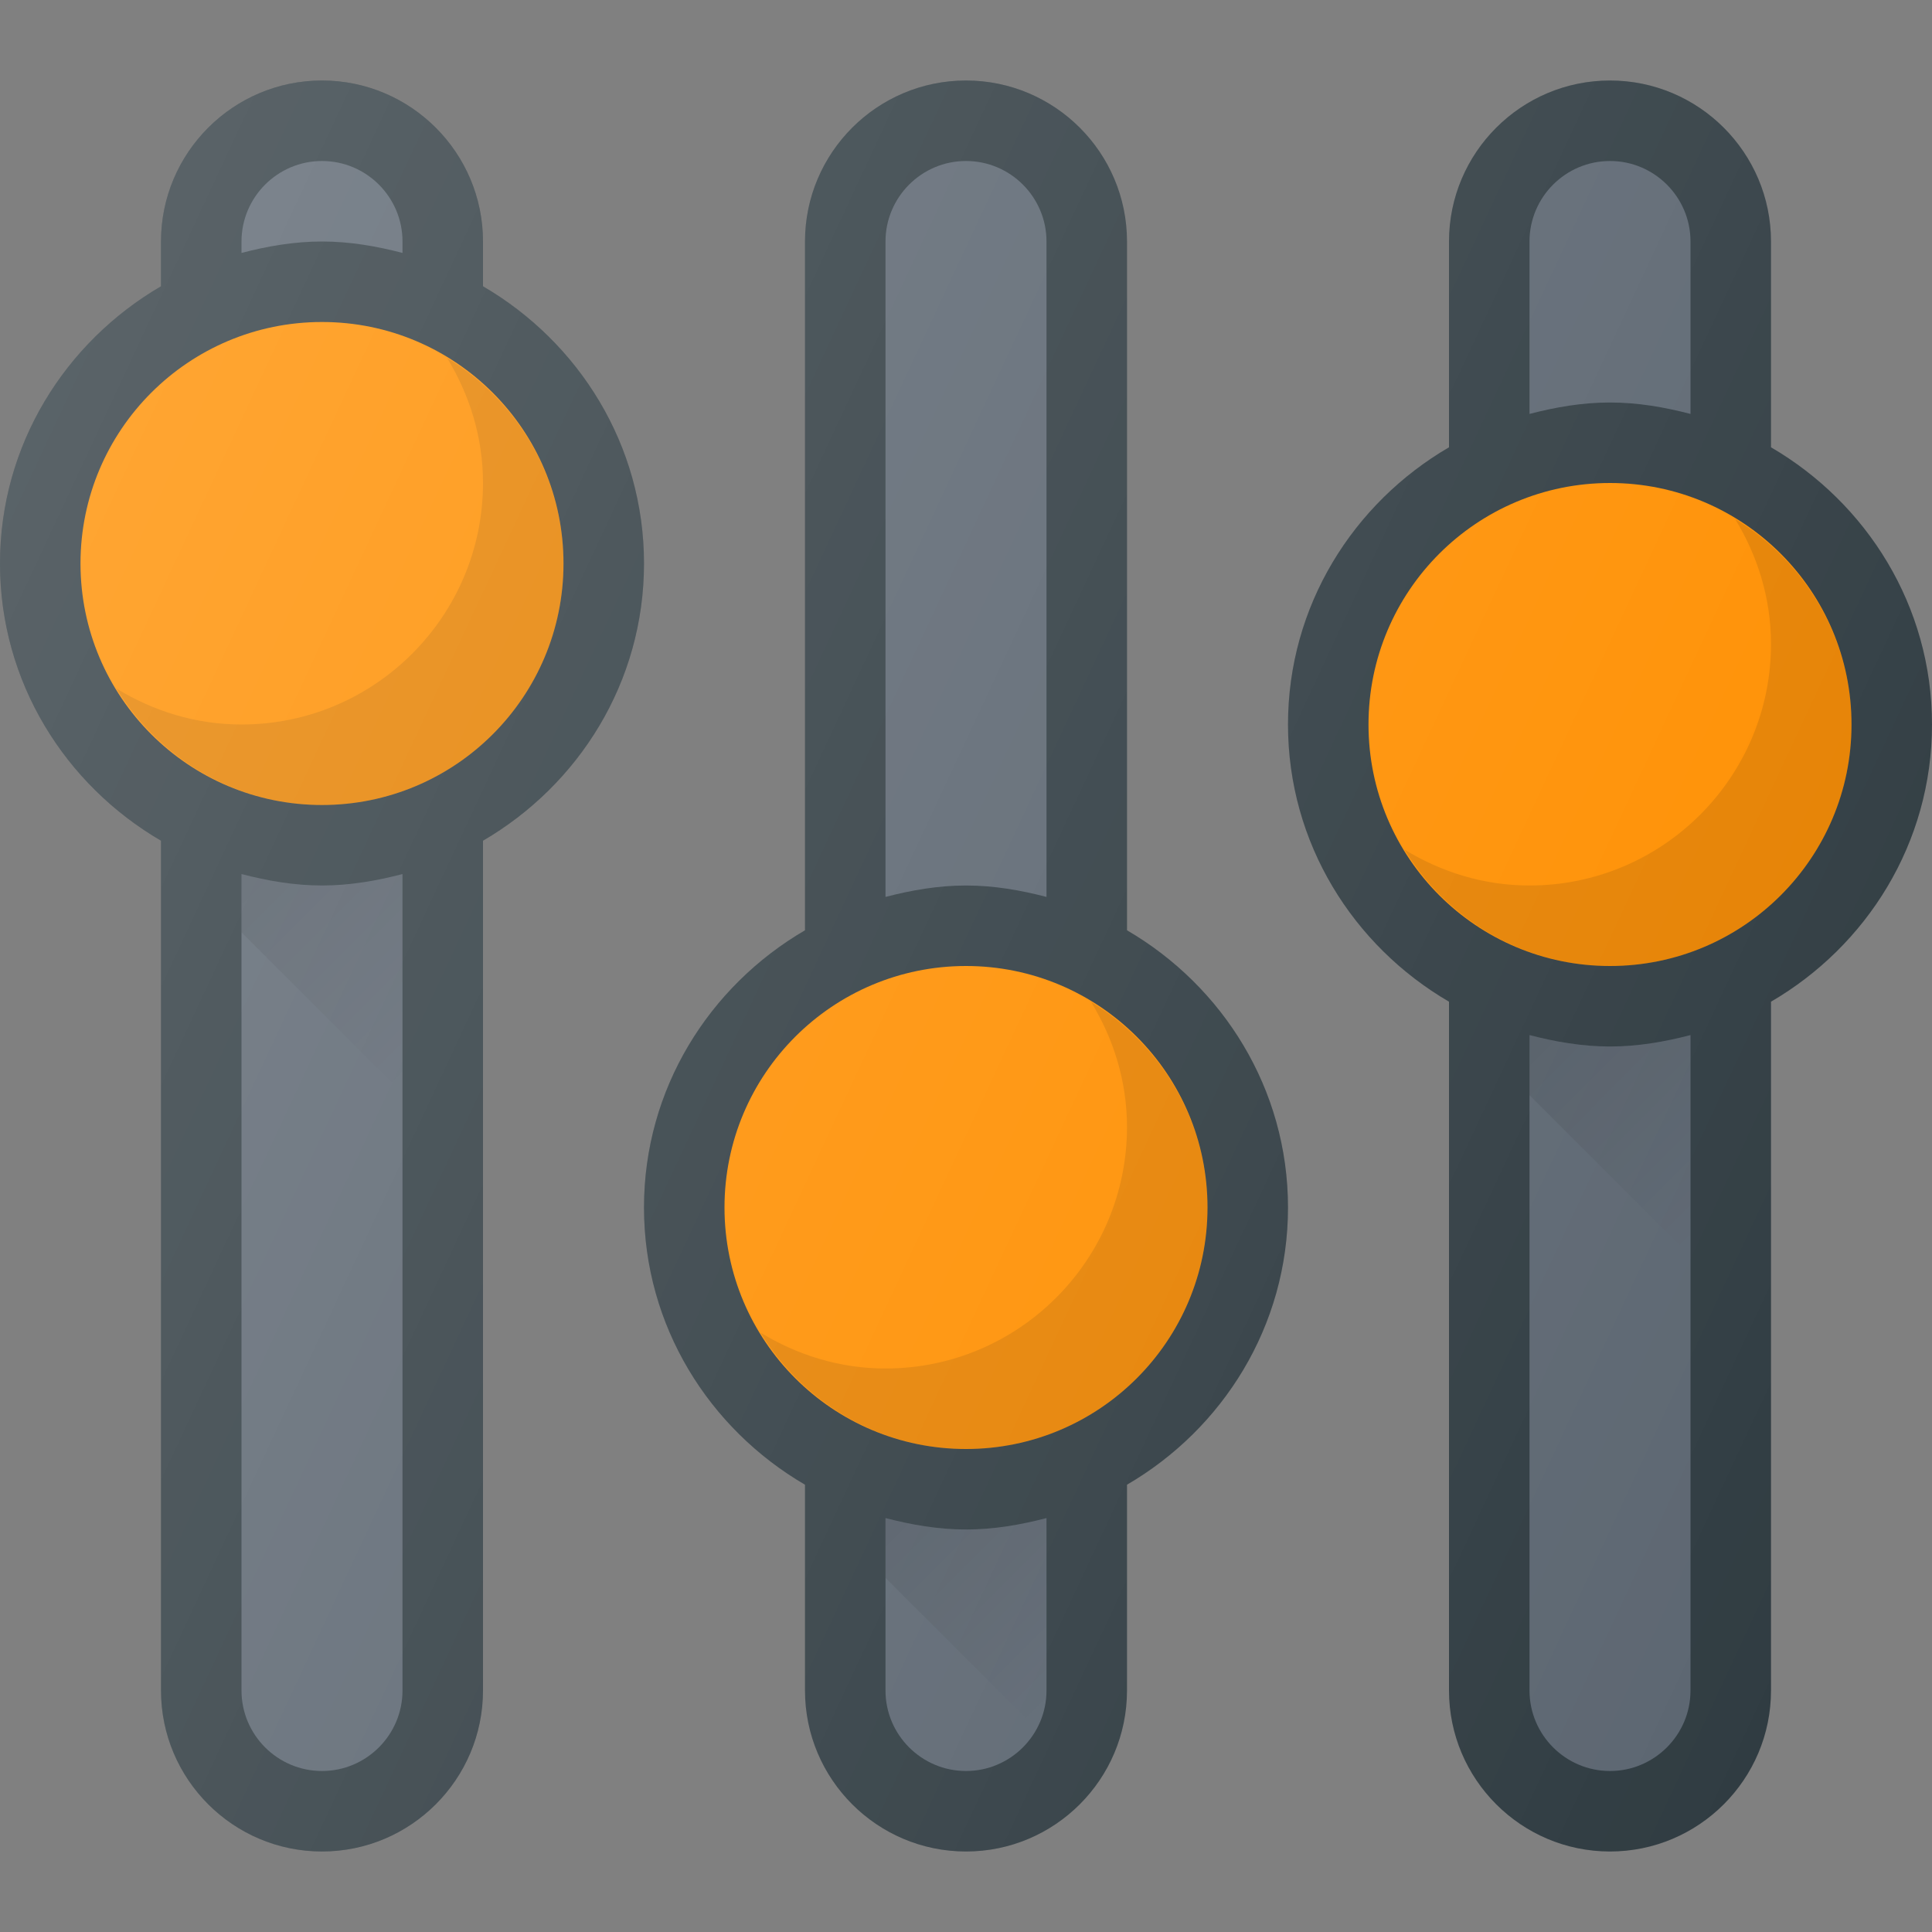 <?xml version="1.0" encoding="iso-8859-1"?>
<!-- Generator: Adobe Illustrator 19.0.0, SVG Export Plug-In . SVG Version: 6.00 Build 0)  -->
<svg version="1.1" id="Capa_1" xmlns="http://www.w3.org/2000/svg" xmlns:xlink="http://www.w3.org/1999/xlink" x="0px" y="0px"
	 viewBox="0 0 512 512" style="enable-background:new 0 0 512 512;" xml:space="preserve">
<rect x="0" y="0" width="512" height="512" fill="#808080" stroke="none"/>
<path style="fill:#303C42;" d="M298.667,246.538V64c0-23.531-19.135-42.667-42.667-42.667S213.333,40.469,213.333,64v182.538
	c-25.382,14.803-42.667,42.021-42.667,73.462s17.285,58.659,42.667,73.462V448c0,23.531,19.135,42.667,42.667,42.667
	s42.667-19.135,42.667-42.667v-54.538c25.382-14.803,42.667-42.021,42.667-73.462S324.048,261.341,298.667,246.538z"/>
<g>
	<path style="fill:#5C6671;" d="M234.667,64c0-11.76,9.573-21.333,21.333-21.333c11.76,0,21.333,9.573,21.333,21.333v173.697
		c-6.859-1.783-13.924-3.03-21.333-3.03c-7.409,0-14.474,1.247-21.333,3.03V64z"/>
	<path style="fill:#5C6671;" d="M277.333,448c0,11.76-9.573,21.333-21.333,21.333c-11.76,0-21.333-9.573-21.333-21.333v-45.697
		c6.859,1.783,13.924,3.03,21.333,3.03c7.409,0,14.474-1.247,21.333-3.03V448z"/>
</g>
<path style="fill:#303C42;" d="M170.667,149.333c0-31.441-17.285-58.659-42.667-73.462V64c0-23.531-19.135-42.667-42.667-42.667
	S42.667,40.469,42.667,64v11.871C17.285,90.674,0,117.892,0,149.333s17.285,58.659,42.667,73.462V448
	c0,23.531,19.135,42.667,42.667,42.667S128,471.531,128,448V222.796C153.382,207.992,170.667,180.775,170.667,149.333z"/>
<g>
	<path style="fill:#5C6671;" d="M64,64c0-11.76,9.573-21.333,21.333-21.333S106.667,52.24,106.667,64v3.03
		C99.807,65.247,92.742,64,85.333,64S70.859,65.247,64,67.03V64z"/>
	<path style="fill:#5C6671;" d="M106.667,448c0,11.76-9.573,21.333-21.333,21.333S64,459.76,64,448V231.637
		c6.859,1.783,13.924,3.03,21.333,3.03s14.474-1.247,21.333-3.03V448z"/>
</g>
<path style="fill:#303C42;" d="M512,192c0-31.441-17.285-58.659-42.667-73.462V64c0-23.531-19.135-42.667-42.667-42.667
	S384,40.469,384,64v54.538c-25.382,14.803-42.667,42.021-42.667,73.462s17.285,58.659,42.667,73.462V448
	c0,23.531,19.135,42.667,42.667,42.667s42.667-19.135,42.667-42.667V265.462C494.715,250.659,512,223.441,512,192z"/>
<path style="fill:#5C6671;" d="M405.333,64c0-11.76,9.573-21.333,21.333-21.333C438.427,42.667,448,52.24,448,64v45.697
	c-6.859-1.783-13.924-3.03-21.333-3.03c-7.409,0-14.474,1.247-21.333,3.03V64z"/>
<circle style="fill:#FF8F00;" cx="426.667" cy="192" r="64"/>
<path style="fill:#5C6671;" d="M448,448c0,11.76-9.573,21.333-21.333,21.333c-11.76,0-21.333-9.573-21.333-21.333V274.303
	c6.859,1.783,13.924,3.03,21.333,3.03c7.409,0,14.474-1.247,21.333-3.03V448z"/>
<linearGradient id="SVGID_1_" gradientUnits="userSpaceOnUse" x1="-43.384" y1="635.945" x2="-41.022" y2="633.584" gradientTransform="matrix(21.333 0 0 -21.333 996.333 13791.667)">
	<stop  offset="0" style="stop-color:#000000;stop-opacity:0.1"/>
	<stop  offset="1" style="stop-color:#000000;stop-opacity:0"/>
</linearGradient>
<path style="fill:url(#SVGID_1_);" d="M64,231.637v15.431l42.667,42.667v-58.098c-6.859,1.783-13.924,3.03-21.333,3.03
	S70.859,233.419,64,231.637z"/>
<linearGradient id="SVGID_2_" gradientUnits="userSpaceOnUse" x1="-35.389" y1="627.941" x2="-33.15" y2="625.702" gradientTransform="matrix(21.333 0 0 -21.333 996.333 13791.667)">
	<stop  offset="0" style="stop-color:#000000;stop-opacity:0.1"/>
	<stop  offset="1" style="stop-color:#000000;stop-opacity:0"/>
</linearGradient>
<path style="fill:url(#SVGID_2_);" d="M234.667,402.303v15.844l39.842,39.842c1.645-3.023,2.824-6.315,2.824-9.99v-45.697
	c-6.859,1.783-13.924,3.03-21.333,3.03C248.591,405.333,241.526,404.086,234.667,402.303z"/>
<path style="opacity:0.1;enable-background:new    ;" d="M459.811,137.522c5.923,9.699,9.522,20.971,9.522,33.145
	c0,35.292-28.708,64-64,64c-12.173,0-23.444-3.6-33.143-9.523C383.439,243.563,403.548,256,426.667,256c35.292,0,64-28.708,64-64
	C490.667,168.882,478.23,148.771,459.811,137.522z"/>
<linearGradient id="SVGID_3_" gradientUnits="userSpaceOnUse" x1="-27.39" y1="633.939" x2="-25.017" y2="631.567" gradientTransform="matrix(21.333 0 0 -21.333 996.333 13791.667)">
	<stop  offset="0" style="stop-color:#000000;stop-opacity:0.1"/>
	<stop  offset="1" style="stop-color:#000000;stop-opacity:0"/>
</linearGradient>
<path style="fill:url(#SVGID_3_);" d="M405.333,274.303v15.922L448,332.892v-58.589c-6.859,1.783-13.924,3.03-21.333,3.03
	C419.258,277.333,412.193,276.086,405.333,274.303z"/>
<circle style="fill:#FF8F00;" cx="256" cy="320" r="64"/>
<path style="opacity:0.1;enable-background:new    ;" d="M289.145,265.522c5.923,9.699,9.522,20.971,9.522,33.145
	c0,35.292-28.708,64-64,64c-12.173,0-23.444-3.6-33.143-9.523C212.772,371.563,232.882,384,256,384c35.292,0,64-28.708,64-64
	C320,296.882,307.564,276.771,289.145,265.522z"/>
<circle style="fill:#FF8F00;" cx="85.333" cy="149.333" r="64"/>
<path style="opacity:0.1;enable-background:new    ;" d="M118.478,94.855C124.401,104.555,128,115.827,128,128
	c0,35.292-28.708,64-64,64c-12.173,0-23.444-3.6-33.143-9.523c11.249,18.419,31.358,30.857,54.477,30.857c35.292,0,64-28.708,64-64
	C149.333,126.215,136.897,106.104,118.478,94.855z"/>
<linearGradient id="SVGID_4_" gradientUnits="userSpaceOnUse" x1="-46.81" y1="640.13" x2="-22.872" y2="628.968" gradientTransform="matrix(21.333 0 0 -21.333 996.333 13791.667)">
	<stop  offset="0" style="stop-color:#FFFFFF;stop-opacity:0.2"/>
	<stop  offset="1" style="stop-color:#FFFFFF;stop-opacity:0"/>
</linearGradient>
<path style="fill:url(#SVGID_4_);" d="M298.667,246.538V64c0-23.531-19.135-42.667-42.667-42.667S213.333,40.469,213.333,64v182.538
	c-25.382,14.803-42.667,42.021-42.667,73.462s17.285,58.659,42.667,73.462V448c0,23.531,19.135,42.667,42.667,42.667
	s42.667-19.135,42.667-42.667v-54.538c25.382-14.803,42.667-42.021,42.667-73.462S324.048,261.341,298.667,246.538z M128,75.871V64
	c0-23.531-19.135-42.667-42.667-42.667S42.667,40.469,42.667,64v11.871C17.285,90.674,0,117.892,0,149.333
	s17.285,58.659,42.667,73.462V448c0,23.531,19.135,42.667,42.667,42.667S128,471.531,128,448V222.796
	c25.382-14.803,42.667-42.021,42.667-73.462S153.382,90.674,128,75.871z M469.333,118.538V64c0-23.531-19.135-42.667-42.667-42.667
	S384,40.469,384,64v54.538c-25.382,14.803-42.667,42.021-42.667,73.462s17.285,58.659,42.667,73.462V448
	c0,23.531,19.135,42.667,42.667,42.667s42.667-19.135,42.667-42.667V265.462C494.715,250.659,512,223.441,512,192
	S494.715,133.341,469.333,118.538z"/>
<g>
</g>
<g>
</g>
<g>
</g>
<g>
</g>
<g>
</g>
<g>
</g>
<g>
</g>
<g>
</g>
<g>
</g>
<g>
</g>
<g>
</g>
<g>
</g>
<g>
</g>
<g>
</g>
<g>
</g>
</svg>

